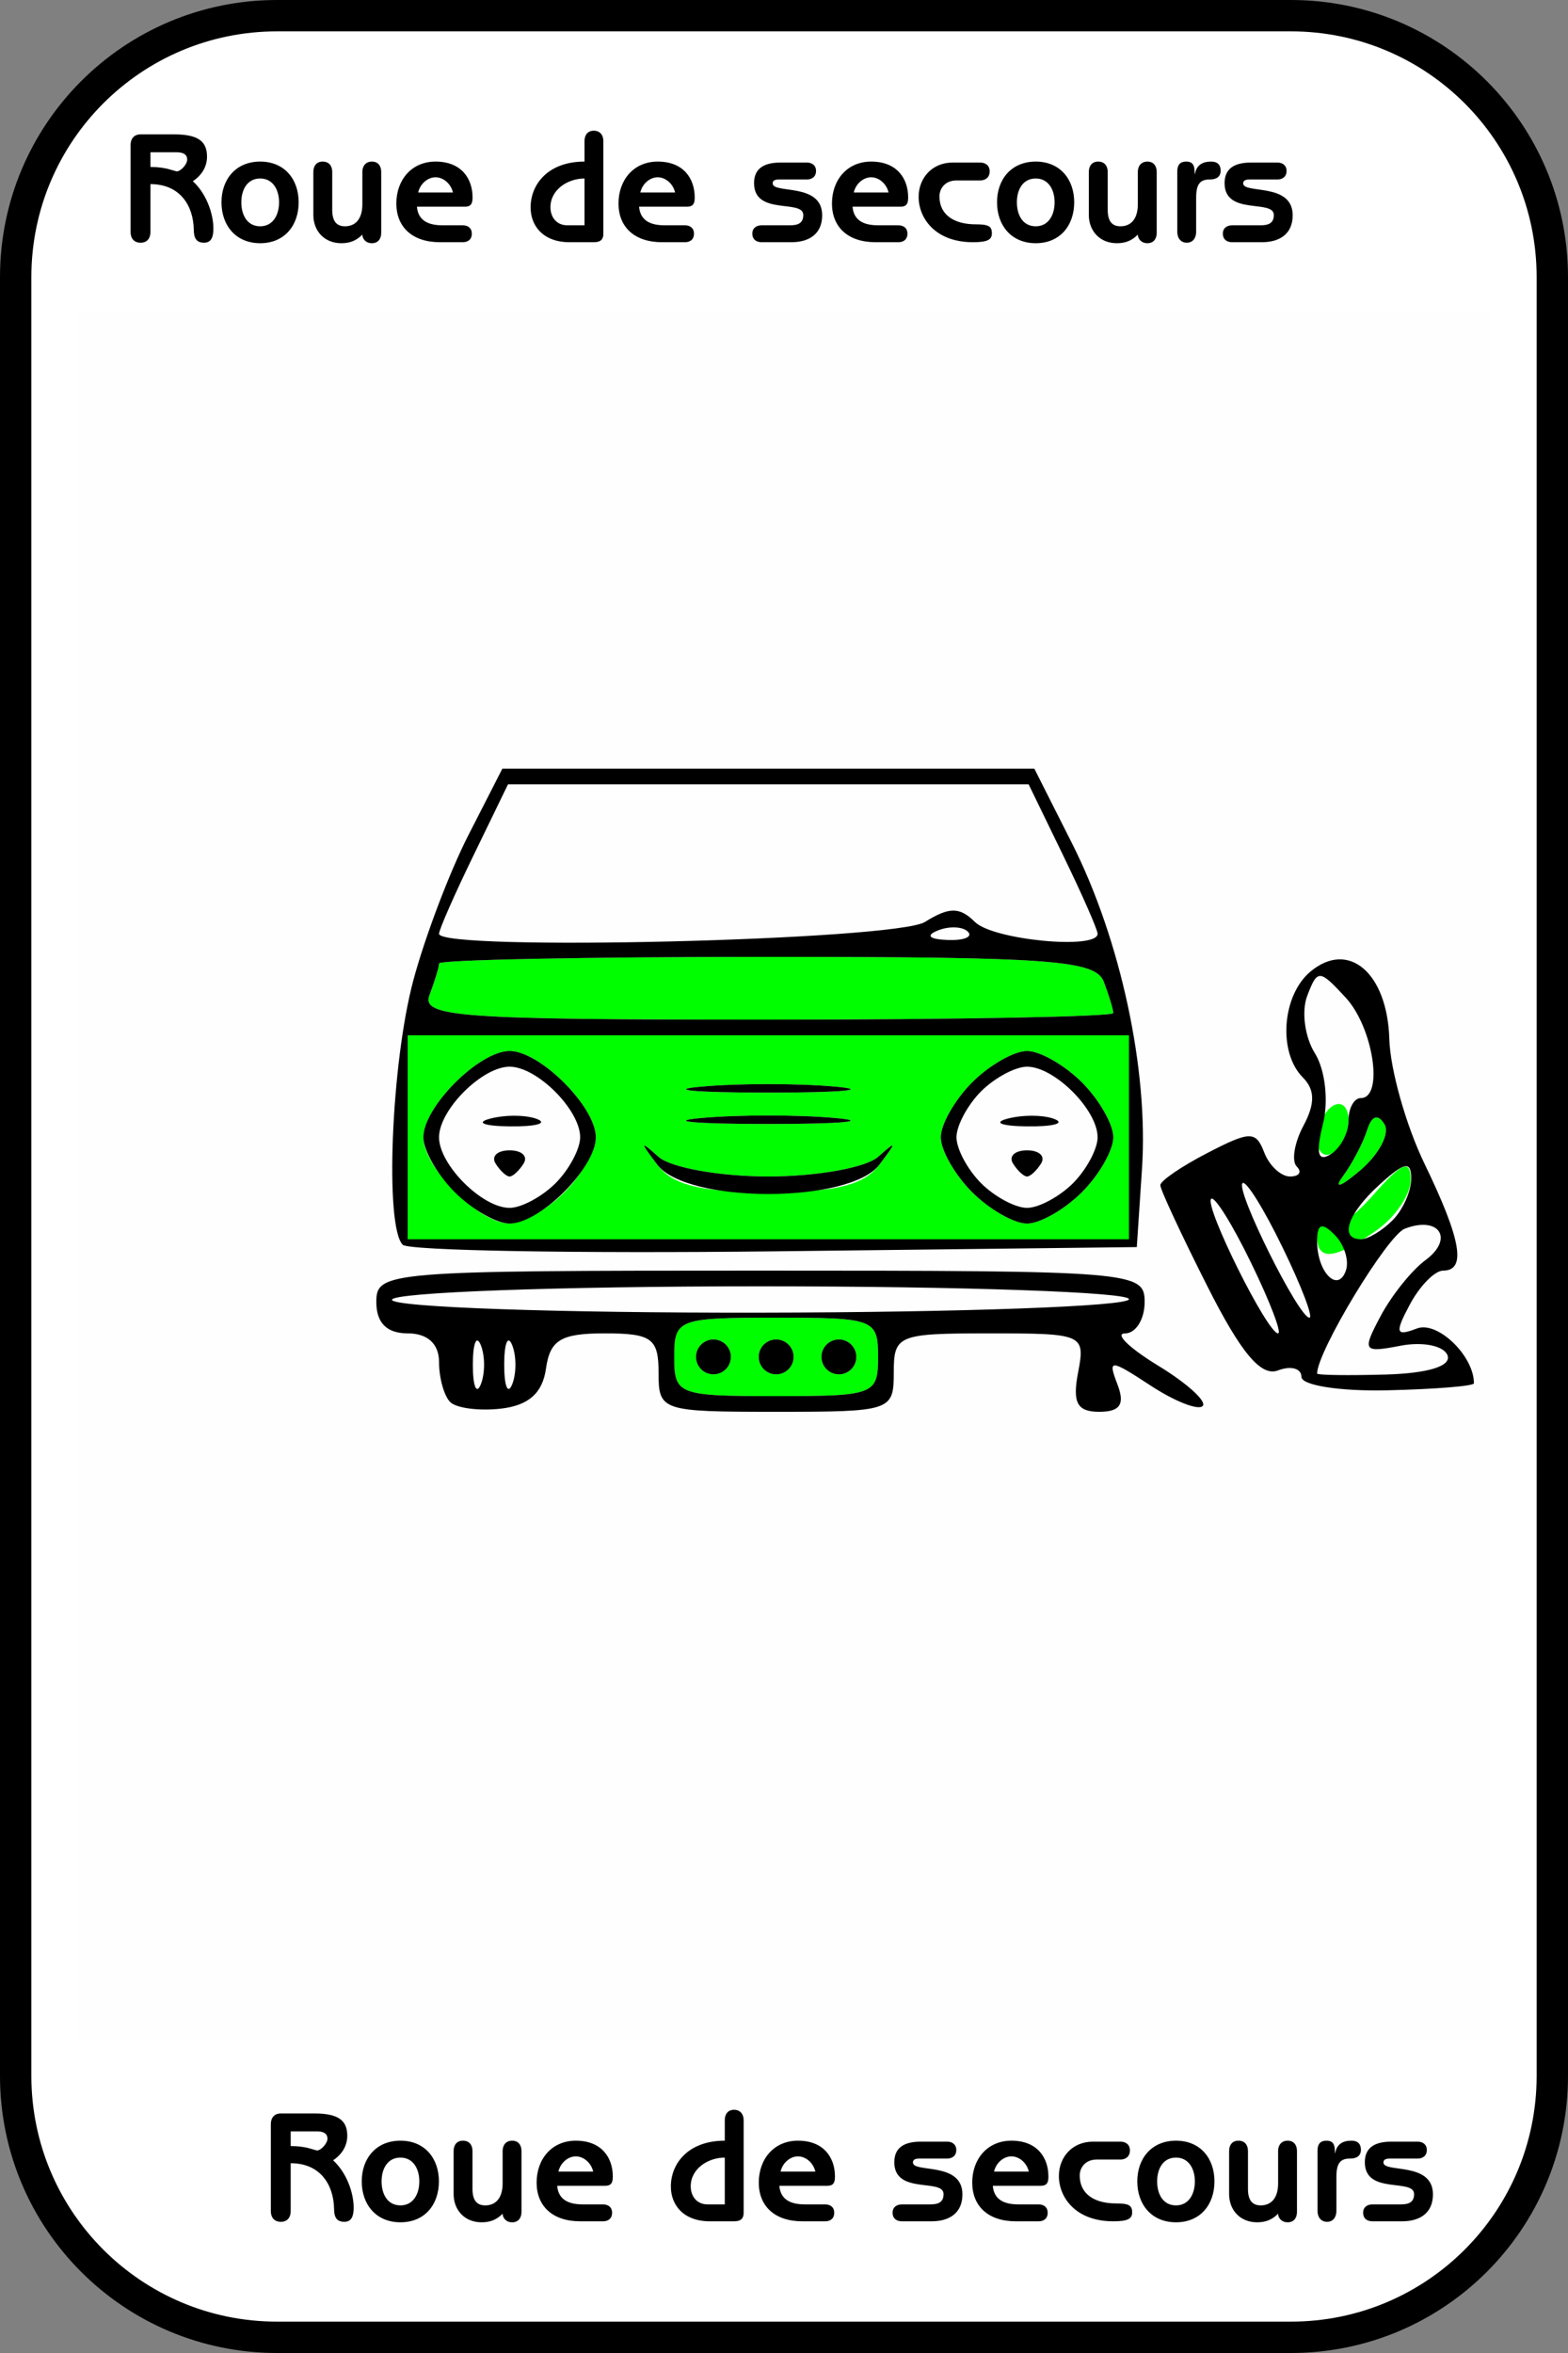 <?xml version="1.0" encoding="UTF-8"?>
<svg xmlns="http://www.w3.org/2000/svg" xmlns:xlink="http://www.w3.org/1999/xlink" width="100pt" height="150pt" viewBox="0 0 100 150" version="1.1">
<rect x="0" y="0" width="100" height="150" fill="#808080" stroke="none"/>
<g id="surface52">
<path style=" stroke:none;fill-rule:nonzero;fill:rgb(100%,100%,100%);fill-opacity:1;" d="M 1 17.668 C 1 8.461 8.461 1 17.668 1 L 82.332 1 C 91.539 1 99 8.461 99 17.668 L 99 132.332 C 99 141.539 91.539 149 82.332 149 L 17.668 149 C 8.461 149 1 141.539 1 132.332 L 1 17.668 "/>
<path style=" stroke:none;fill-rule:nonzero;fill:rgb(99.608%,99.608%,99.608%);fill-opacity:1;" d="M 5 75 L 5 20 L 95 20 L 95 130 L 5 130 Z M 34.82 87.25 C 35.078 85.418 35.773 85 38.57 85 C 41.562 85 42 85.32 42 87.5 C 42 89.945 42.168 90 49.5 90 C 56.832 90 57 89.945 57 87.5 C 57 85.105 57.258 85 63.117 85 C 69.102 85 69.223 85.055 68.754 87.5 C 68.387 89.43 68.695 90 70.105 90 C 71.438 90 71.754 89.523 71.266 88.254 C 70.641 86.625 70.785 86.629 73.387 88.332 C 74.918 89.336 76.41 89.922 76.699 89.633 C 76.988 89.344 75.711 88.184 73.863 87.059 C 72.012 85.93 71.062 85.004 71.75 85.004 C 72.438 85 73 84.102 73 83 C 73 81.055 72.332 81 48.5 81 C 24.668 81 24 81.055 24 83 C 24 84.332 24.668 85 26 85 C 27.273 85 28 85.668 28 86.832 C 28 89.383 29.012 90.141 31.961 89.797 C 33.719 89.59 34.598 88.805 34.82 87.25 Z M 30.156 87 C 30.156 85.625 30.387 85.062 30.664 85.75 C 30.941 86.438 30.941 87.562 30.664 88.25 C 30.387 88.938 30.156 88.375 30.156 87 Z M 32.156 87 C 32.156 85.625 32.387 85.062 32.664 85.75 C 32.941 86.438 32.941 87.562 32.664 88.25 C 32.387 88.938 32.156 88.375 32.156 87 Z M 25 82.859 C 25 82.387 35.574 82 48.5 82 C 61.426 82 72 82.371 72 82.82 C 72 83.273 61.426 83.66 48.5 83.68 C 35.574 83.703 25 83.332 25 82.859 Z M 94 88.184 C 94.008 86.434 91.676 84.188 90.367 84.688 C 89.008 85.211 88.941 84.98 89.918 83.152 C 90.551 81.969 91.504 81 92.035 81 C 93.535 81 93.191 79.023 90.855 74.199 C 89.672 71.762 88.66 68.18 88.605 66.242 C 88.48 62.027 86.016 59.91 83.582 61.93 C 81.758 63.445 81.492 67.094 83.094 68.691 C 83.867 69.469 83.879 70.359 83.129 71.762 C 82.547 72.848 82.355 74.02 82.703 74.367 C 83.051 74.715 82.855 75 82.273 75 C 81.691 75 80.949 74.309 80.625 73.465 C 80.098 72.09 79.727 72.09 77.02 73.492 C 75.359 74.348 74 75.277 74 75.555 C 74 75.832 75.348 78.73 77 81.996 C 79.145 86.25 80.426 87.773 81.5 87.363 C 82.324 87.047 83 87.23 83 87.773 C 83 88.316 85.461 88.703 88.5 88.629 C 91.523 88.559 93.996 88.359 94 88.184 Z M 84 87.562 C 84 86.152 88.48 78.754 89.59 78.328 C 91.781 77.484 92.758 78.969 90.91 80.332 C 90.039 80.973 88.754 82.574 88.055 83.887 C 86.852 86.148 86.922 86.25 89.34 85.785 C 90.75 85.516 92.086 85.793 92.316 86.398 C 92.574 87.086 91.09 87.547 88.367 87.625 C 85.965 87.691 84 87.664 84 87.562 Z M 78.949 80.902 C 77.801 78.648 77.031 76.633 77.242 76.426 C 77.453 76.215 78.602 78.059 79.797 80.523 C 82.523 86.133 81.785 86.461 78.949 80.902 Z M 80.949 79.902 C 79.801 77.648 79.031 75.633 79.242 75.426 C 79.453 75.215 80.602 77.059 81.797 79.523 C 84.523 85.133 83.785 85.461 80.949 79.902 Z M 84.5 81 C 84.16 80.449 84.359 80 84.941 80 C 85.523 80 86 80.449 86 81 C 86 81.551 85.801 82 85.559 82 C 85.316 82 84.84 81.551 84.5 81 Z M 84.035 67.566 C 83.32 66.23 83.031 64.359 83.395 63.41 C 84.012 61.809 84.184 61.82 85.82 63.594 C 87.777 65.707 88.203 70 86.453 70 C 85.84 70 84.754 68.906 84.035 67.566 Z M 72.832 74.5 C 73.254 68.203 71.465 59.895 68.363 53.75 L 65.965 49 L 32.039 49 L 29.867 53.25 C 28.672 55.586 27.094 59.75 26.359 62.5 C 24.945 67.785 24.531 78.195 25.684 79.352 C 26.062 79.727 36.75 79.914 49.434 79.77 L 72.5 79.5 Z M 29.57 75.43 C 28.707 74.562 28 73.246 28 72.5 C 28 70.75 30.75 68 32.5 68 C 34.25 68 37 70.75 37 72.5 C 37 74.25 34.25 77 32.5 77 C 31.754 77 30.438 76.293 29.57 75.43 Z M 33.398 74.168 C 33.68 73.707 33.277 73.332 32.5 73.332 C 31.723 73.332 31.32 73.707 31.602 74.168 C 31.887 74.625 32.289 75 32.5 75 C 32.711 75 33.113 74.625 33.398 74.168 Z M 34.27 71.344 C 33.594 71.07 32.242 71.055 31.27 71.309 C 30.297 71.562 30.852 71.785 32.5 71.805 C 34.148 71.824 34.945 71.617 34.27 71.344 Z M 62.57 75.43 C 61.707 74.562 61 73.246 61 72.5 C 61 71.754 61.707 70.438 62.57 69.57 C 63.438 68.707 64.754 68 65.5 68 C 67.25 68 70 70.75 70 72.5 C 70 74.25 67.25 77 65.5 77 C 64.754 77 63.438 76.293 62.57 75.43 Z M 66.398 74.168 C 66.68 73.707 66.277 73.332 65.5 73.332 C 64.723 73.332 64.32 73.707 64.602 74.168 C 64.887 74.625 65.289 75 65.5 75 C 65.711 75 66.113 74.625 66.398 74.168 Z M 67.27 71.344 C 66.594 71.07 65.242 71.055 64.27 71.309 C 63.297 71.562 63.852 71.785 65.5 71.805 C 67.148 71.824 67.945 71.617 67.27 71.344 Z M 28 59.527 C 28 59.266 28.988 57.016 30.199 54.527 L 32.398 50 L 65.602 50 L 67.801 54.527 C 69.012 57.016 70 59.266 70 59.527 C 70 60.562 63.32 59.922 62.176 58.773 C 61.207 57.809 60.535 57.809 58.988 58.773 C 57.105 59.949 28 60.656 28 59.527 Z M 59.812 59.316 C 60.535 59.027 61.398 59.062 61.73 59.395 C 62.062 59.727 61.473 59.965 60.418 59.922 C 59.25 59.875 59.016 59.637 59.812 59.316 Z M 59.812 59.316 "/>
<path style=" stroke:none;fill-rule:nonzero;fill:rgb(0%,99.608%,0%);fill-opacity:1;" d="M 43 86.5 C 43 84.09 43.234 84 49.5 84 C 55.766 84 56 84.09 56 86.5 C 56 88.91 55.766 89 49.5 89 C 43.234 89 43 88.91 43 86.5 Z M 46.445 85.914 C 46.125 85.395 45.438 85.23 44.914 85.555 C 44.395 85.875 44.23 86.562 44.555 87.086 C 44.875 87.605 45.562 87.77 46.086 87.445 C 46.605 87.125 46.77 86.438 46.445 85.914 Z M 50.445 85.914 C 50.125 85.395 49.438 85.23 48.914 85.555 C 48.395 85.875 48.23 86.562 48.555 87.086 C 48.875 87.605 49.562 87.77 50.086 87.445 C 50.605 87.125 50.77 86.438 50.445 85.914 Z M 54.445 85.914 C 54.125 85.395 53.438 85.23 52.914 85.555 C 52.395 85.875 52.23 86.562 52.555 87.086 C 52.875 87.605 53.562 87.77 54.086 87.445 C 54.605 87.125 54.77 86.438 54.445 85.914 Z M 84 78.832 C 84 78.191 84.27 77.938 84.602 78.27 C 84.934 78.602 86.27 77.664 87.57 76.188 C 89.418 74.09 89.945 73.871 89.969 75.191 C 89.984 76.125 89 77.586 87.777 78.441 C 85.129 80.301 84 80.414 84 78.832 Z M 26 72.5 L 26 66 L 72 66 L 72 79 L 26 79 Z M 36 76 C 37.102 74.898 38 73.324 38 72.5 C 38 70.562 34.438 67 32.5 67 C 30.562 67 27 70.562 27 72.5 C 27 74.438 30.562 78 32.5 78 C 33.324 78 34.898 77.102 36 76 Z M 69 76 C 70.102 74.898 71 73.324 71 72.5 C 71 71.676 70.102 70.102 69 69 C 67.898 67.898 66.324 67 65.5 67 C 64.676 67 63.102 67.898 62 69 C 60.898 70.102 60 71.676 60 72.5 C 60 73.324 60.898 74.898 62 76 C 63.102 77.102 64.676 78 65.5 78 C 66.324 78 67.898 77.102 69 76 Z M 56.078 74.25 C 57.207 72.762 57.195 72.688 56 73.75 C 55.23 74.438 52.078 75 49 75 C 45.922 75 42.77 74.438 42 73.75 C 40.805 72.688 40.793 72.762 41.922 74.25 C 42.914 75.562 44.691 76 49 76 C 53.309 76 55.086 75.562 56.078 74.25 Z M 53.25 71.27 C 50.914 71.059 47.086 71.059 44.75 71.27 C 42.414 71.477 44.324 71.652 49 71.652 C 53.676 71.652 55.586 71.477 53.25 71.27 Z M 53.25 69.27 C 50.914 69.059 47.086 69.059 44.75 69.27 C 42.414 69.477 44.324 69.652 49 69.652 C 53.676 69.652 55.586 69.477 53.25 69.27 Z M 85.633 75 C 86.238 74.176 86.934 72.848 87.184 72.051 C 87.473 71.121 87.871 70.98 88.293 71.664 C 88.656 72.254 87.957 73.582 86.742 74.617 C 85.527 75.652 85.027 75.824 85.633 75 Z M 84 72.617 C 84 71.793 84.449 70.84 85 70.5 C 85.551 70.16 86 70.559 86 71.383 C 86 72.207 85.551 73.16 85 73.5 C 84.449 73.84 84 73.441 84 72.617 Z M 27.395 63.418 C 27.727 62.547 28 61.648 28 61.418 C 28 61.188 37.402 61 48.895 61 C 67.023 61 69.867 61.211 70.395 62.582 C 70.727 63.453 71 64.352 71 64.582 C 71 64.812 61.051 65 48.895 65 C 29.145 65 26.852 64.832 27.395 63.418 Z M 27.395 63.418 "/>
<path style=" stroke:none;fill-rule:nonzero;fill:rgb(0%,0%,0%);fill-opacity:1;" d="M 28.711 89.379 C 28.32 88.988 28 87.84 28 86.832 C 28 85.668 27.273 85 26 85 C 24.668 85 24 84.332 24 83 C 24 81.055 24.668 81 48.5 81 C 72.332 81 73 81.055 73 83 C 73 84.102 72.438 85 71.75 85.004 C 71.062 85.004 72.012 85.93 73.863 87.059 C 75.711 88.184 76.988 89.344 76.699 89.633 C 76.41 89.922 74.918 89.336 73.387 88.332 C 70.785 86.629 70.641 86.625 71.266 88.254 C 71.754 89.523 71.438 90 70.105 90 C 68.695 90 68.387 89.43 68.754 87.5 C 69.223 85.055 69.102 85 63.117 85 C 57.258 85 57 85.105 57 87.5 C 57 89.945 56.832 90 49.5 90 C 42.168 90 42 89.945 42 87.5 C 42 85.32 41.562 85 38.57 85 C 35.773 85 35.078 85.418 34.82 87.25 C 34.598 88.805 33.719 89.59 31.961 89.797 C 30.566 89.957 29.105 89.77 28.711 89.379 Z M 30.664 85.75 C 30.387 85.062 30.156 85.625 30.156 87 C 30.156 88.375 30.387 88.938 30.664 88.25 C 30.941 87.562 30.941 86.438 30.664 85.75 Z M 32.664 85.75 C 32.387 85.062 32.156 85.625 32.156 87 C 32.156 88.375 32.387 88.938 32.664 88.25 C 32.941 87.562 32.941 86.438 32.664 85.75 Z M 56 86.5 C 56 84.09 55.766 84 49.5 84 C 43.234 84 43 84.09 43 86.5 C 43 88.91 43.234 89 49.5 89 C 55.766 89 56 88.91 56 86.5 Z M 44.555 87.086 C 44.23 86.562 44.395 85.875 44.914 85.555 C 45.438 85.23 46.125 85.395 46.445 85.914 C 46.77 86.438 46.605 87.125 46.086 87.445 C 45.562 87.77 44.875 87.605 44.555 87.086 Z M 48.555 87.086 C 48.23 86.562 48.395 85.875 48.914 85.555 C 49.438 85.23 50.125 85.395 50.445 85.914 C 50.77 86.438 50.605 87.125 50.086 87.445 C 49.562 87.77 48.875 87.605 48.555 87.086 Z M 52.555 87.086 C 52.23 86.562 52.395 85.875 52.914 85.555 C 53.438 85.23 54.125 85.395 54.445 85.914 C 54.77 86.438 54.605 87.125 54.086 87.445 C 53.562 87.77 52.875 87.605 52.555 87.086 Z M 72 82.82 C 72 82.371 61.426 82 48.5 82 C 35.574 82 25 82.387 25 82.859 C 25 83.332 35.574 83.703 48.5 83.68 C 61.426 83.66 72 83.273 72 82.82 Z M 83 87.773 C 83 87.23 82.324 87.047 81.5 87.363 C 80.426 87.773 79.145 86.25 77 81.996 C 75.348 78.73 74 75.832 74 75.555 C 74 75.277 75.359 74.348 77.02 73.492 C 79.727 72.09 80.098 72.09 80.625 73.465 C 80.949 74.309 81.691 75 82.273 75 C 82.855 75 83.051 74.715 82.703 74.367 C 82.355 74.02 82.547 72.848 83.129 71.762 C 83.879 70.359 83.867 69.469 83.094 68.691 C 81.492 67.094 81.758 63.445 83.582 61.93 C 86.016 59.91 88.48 62.027 88.605 66.242 C 88.66 68.18 89.672 71.762 90.855 74.199 C 93.191 79.023 93.535 81 92.035 81 C 91.504 81 90.551 81.969 89.918 83.152 C 88.941 84.98 89.008 85.211 90.367 84.688 C 91.676 84.188 94.008 86.434 94 88.184 C 93.996 88.359 91.523 88.559 88.5 88.629 C 85.461 88.703 83 88.316 83 87.773 Z M 92.316 86.398 C 92.086 85.793 90.75 85.516 89.34 85.785 C 86.922 86.25 86.852 86.148 88.055 83.887 C 88.754 82.574 90.039 80.973 90.91 80.332 C 92.758 78.969 91.781 77.484 89.59 78.328 C 88.48 78.754 84 86.152 84 87.562 C 84 87.664 85.965 87.691 88.367 87.625 C 91.09 87.547 92.574 87.086 92.316 86.398 Z M 79.797 80.523 C 78.602 78.059 77.453 76.215 77.242 76.426 C 76.789 76.879 80.828 85 81.508 85 C 81.766 85 80.996 82.984 79.797 80.523 Z M 81.797 79.523 C 80.602 77.059 79.453 75.215 79.242 75.426 C 78.789 75.879 82.828 84 83.508 84 C 83.766 84 82.996 81.984 81.797 79.523 Z M 85.113 78.711 C 84.297 77.895 84 78.008 84 79.133 C 84 81.121 85.344 82.465 85.84 80.977 C 86.051 80.344 85.723 79.324 85.113 78.711 Z M 88.801 77.801 C 89.461 77.141 90 75.945 90 75.145 C 90 73.988 89.586 74.062 88 75.5 C 85.945 77.359 85.383 79 86.801 79 C 87.238 79 88.141 78.461 88.801 77.801 Z M 88.293 71.664 C 87.871 70.98 87.473 71.121 87.184 72.051 C 86.934 72.848 86.238 74.176 85.633 75 C 85.027 75.824 85.527 75.652 86.742 74.617 C 87.957 73.582 88.656 72.254 88.293 71.664 Z M 86 71.441 C 86 70.648 86.355 70 86.785 70 C 88.266 70 87.586 65.504 85.82 63.594 C 84.145 61.781 84.023 61.773 83.371 63.477 C 82.992 64.461 83.211 66.109 83.859 67.145 C 84.516 68.199 84.742 70.184 84.371 71.66 C 83.906 73.516 84.047 74.09 84.855 73.59 C 85.484 73.199 86 72.234 86 71.441 Z M 25.684 79.352 C 24.531 78.195 24.945 67.785 26.359 62.5 C 27.094 59.75 28.672 55.586 29.867 53.25 L 32.039 49 L 65.965 49 L 68.363 53.75 C 71.465 59.895 73.254 68.203 72.832 74.5 L 72.5 79.5 L 49.434 79.77 C 36.75 79.914 26.062 79.727 25.684 79.352 Z M 72 72.5 L 72 66 L 26 66 L 26 79 L 72 79 Z M 29 76 C 27.898 74.898 27 73.324 27 72.5 C 27 70.562 30.562 67 32.5 67 C 34.438 67 38 70.562 38 72.5 C 38 74.438 34.438 78 32.5 78 C 31.676 78 30.102 77.102 29 76 Z M 35.43 75.43 C 36.293 74.562 37 73.246 37 72.5 C 37 70.75 34.25 68 32.5 68 C 30.75 68 28 70.75 28 72.5 C 28 74.25 30.75 77 32.5 77 C 33.246 77 34.562 76.293 35.43 75.43 Z M 31.602 74.168 C 31.32 73.707 31.723 73.332 32.5 73.332 C 33.277 73.332 33.68 73.707 33.398 74.168 C 33.113 74.625 32.711 75 32.5 75 C 32.289 75 31.887 74.625 31.602 74.168 Z M 31.27 71.309 C 32.242 71.055 33.594 71.07 34.27 71.344 C 34.945 71.617 34.148 71.824 32.5 71.805 C 30.852 71.785 30.297 71.562 31.27 71.309 Z M 62 76 C 60.898 74.898 60 73.324 60 72.5 C 60 71.676 60.898 70.102 62 69 C 63.102 67.898 64.676 67 65.5 67 C 66.324 67 67.898 67.898 69 69 C 70.102 70.102 71 71.676 71 72.5 C 71 73.324 70.102 74.898 69 76 C 67.898 77.102 66.324 78 65.5 78 C 64.676 78 63.102 77.102 62 76 Z M 68.43 75.43 C 69.293 74.562 70 73.246 70 72.5 C 70 70.75 67.25 68 65.5 68 C 64.754 68 63.438 68.707 62.57 69.57 C 61.707 70.438 61 71.754 61 72.5 C 61 73.246 61.707 74.562 62.57 75.43 C 63.438 76.293 64.754 77 65.5 77 C 66.246 77 67.562 76.293 68.43 75.43 Z M 64.602 74.168 C 64.32 73.707 64.723 73.332 65.5 73.332 C 66.277 73.332 66.68 73.707 66.398 74.168 C 66.113 74.625 65.711 75 65.5 75 C 65.289 75 64.887 74.625 64.602 74.168 Z M 64.27 71.309 C 65.242 71.055 66.594 71.07 67.27 71.344 C 67.945 71.617 67.148 71.824 65.5 71.805 C 63.852 71.785 63.297 71.562 64.27 71.309 Z M 41.922 74.25 C 40.793 72.762 40.805 72.688 42 73.75 C 42.77 74.438 45.922 75 49 75 C 52.078 75 55.23 74.438 56 73.75 C 57.195 72.688 57.207 72.762 56.078 74.25 C 54.195 76.738 43.805 76.738 41.922 74.25 Z M 44.75 71.27 C 47.086 71.059 50.914 71.059 53.25 71.27 C 55.586 71.477 53.676 71.652 49 71.652 C 44.324 71.652 42.414 71.477 44.75 71.27 Z M 44.75 69.27 C 47.086 69.059 50.914 69.059 53.25 69.27 C 55.586 69.477 53.676 69.652 49 69.652 C 44.324 69.652 42.414 69.477 44.75 69.27 Z M 71 64.582 C 71 64.352 70.727 63.453 70.395 62.582 C 69.867 61.211 67.023 61 48.895 61 C 37.402 61 28 61.188 28 61.418 C 28 61.648 27.727 62.547 27.395 63.418 C 26.852 64.832 29.145 65 48.895 65 C 61.051 65 71 64.812 71 64.582 Z M 58.988 58.773 C 60.535 57.809 61.207 57.809 62.176 58.773 C 63.32 59.922 70 60.562 70 59.527 C 70 59.266 69.012 57.016 67.801 54.527 L 65.602 50 L 32.398 50 L 30.199 54.527 C 28.988 57.016 28 59.266 28 59.527 C 28 60.656 57.105 59.949 58.988 58.773 Z M 61.73 59.395 C 61.398 59.062 60.535 59.027 59.812 59.316 C 59.016 59.637 59.25 59.875 60.418 59.922 C 61.473 59.965 62.062 59.727 61.73 59.395 Z M 61.73 59.395 "/>
<path style="fill:none;stroke-width:2;stroke-linecap:butt;stroke-linejoin:miter;stroke:rgb(0%,0%,0%);stroke-opacity:1;stroke-miterlimit:10;" d="M 1 17.668 C 1 8.461 8.461 1 17.668 1 L 82.332 1 C 91.539 1 99 8.461 99 17.668 L 99 132.332 C 99 141.539 91.539 149 82.332 149 L 17.668 149 C 8.461 149 1 141.539 1 132.332 L 1 17.668 "/>
<path style=" stroke:none;fill-rule:nonzero;fill:rgb(0%,0%,0%);fill-opacity:1;" d="M 9.594 11.738 C 11.5 11.738 12.328 13.129 12.359 14.629 C 12.359 15.098 12.469 15.473 13.016 15.473 C 13.516 15.473 13.609 15.035 13.609 14.566 C 13.609 13.613 13.156 12.332 12.297 11.551 C 12.828 11.207 13.203 10.66 13.203 9.988 C 13.203 9.004 12.625 8.566 11.109 8.566 L 8.969 8.566 C 8.531 8.566 8.328 8.863 8.328 9.238 L 8.328 14.801 C 8.328 15.176 8.531 15.473 8.969 15.473 C 9.391 15.473 9.594 15.176 9.594 14.801 Z M 9.594 9.707 L 11.266 9.707 C 11.688 9.707 11.938 9.848 11.938 10.176 C 11.938 10.473 11.531 10.926 11.266 10.926 L 10.656 10.754 C 10.406 10.707 10.141 10.645 9.594 10.645 Z M 19.047 12.895 C 19.047 11.441 18.156 10.301 16.594 10.301 C 15.031 10.301 14.125 11.441 14.125 12.895 C 14.125 14.363 15.031 15.504 16.594 15.504 C 18.156 15.504 19.047 14.363 19.047 12.895 Z M 17.797 12.895 C 17.797 13.707 17.406 14.426 16.594 14.426 C 15.766 14.426 15.391 13.707 15.391 12.895 C 15.391 12.098 15.766 11.379 16.594 11.379 C 17.406 11.379 17.797 12.098 17.797 12.895 Z M 24.312 10.957 C 24.312 10.598 24.125 10.301 23.719 10.301 C 23.312 10.301 23.109 10.598 23.109 10.957 L 23.109 13.02 C 23.109 13.957 22.672 14.426 22 14.426 C 21.453 14.426 21.188 14.082 21.188 13.379 L 21.188 10.957 C 21.188 10.598 21 10.301 20.578 10.301 C 20.172 10.301 19.984 10.598 19.984 10.957 L 19.984 13.707 C 19.984 14.723 20.688 15.504 21.766 15.504 C 22.312 15.504 22.719 15.348 23.109 14.957 C 23.109 15.207 23.312 15.504 23.719 15.504 C 24.125 15.504 24.312 15.207 24.312 14.848 Z M 29.512 15.441 C 29.84 15.441 30.09 15.27 30.09 14.895 C 30.09 14.535 29.84 14.363 29.512 14.363 L 28.23 14.363 C 27.387 14.363 26.668 14.113 26.59 13.176 L 29.652 13.176 C 30.074 13.176 30.137 12.926 30.137 12.582 C 30.137 11.41 29.449 10.301 27.777 10.301 C 26.246 10.301 25.277 11.473 25.277 12.973 C 25.277 14.457 26.277 15.441 28.059 15.441 Z M 26.668 12.27 C 26.809 11.676 27.309 11.301 27.777 11.301 C 28.246 11.301 28.746 11.676 28.887 12.27 Z M 38.48 8.988 C 38.48 8.629 38.277 8.332 37.871 8.332 C 37.465 8.332 37.277 8.629 37.277 8.988 L 37.277 10.301 C 34.98 10.301 33.84 11.723 33.84 13.223 C 33.84 14.426 34.668 15.441 36.324 15.441 L 37.871 15.441 C 38.34 15.441 38.48 15.223 38.48 14.91 Z M 37.277 14.363 L 36.184 14.363 C 35.496 14.363 35.105 13.848 35.105 13.207 C 35.105 12.098 36.199 11.379 37.277 11.379 Z M 43.68 15.441 C 44.008 15.441 44.258 15.27 44.258 14.895 C 44.258 14.535 44.008 14.363 43.68 14.363 L 42.398 14.363 C 41.555 14.363 40.836 14.113 40.758 13.176 L 43.82 13.176 C 44.242 13.176 44.305 12.926 44.305 12.582 C 44.305 11.41 43.617 10.301 41.945 10.301 C 40.414 10.301 39.445 11.473 39.445 12.973 C 39.445 14.457 40.445 15.441 42.227 15.441 Z M 40.836 12.27 C 40.977 11.676 41.477 11.301 41.945 11.301 C 42.414 11.301 42.914 11.676 43.055 12.27 Z M 50.465 15.441 C 51.59 15.441 52.434 14.926 52.434 13.723 C 52.434 11.613 49.277 12.379 49.277 11.691 C 49.277 11.457 49.527 11.441 49.715 11.441 L 51.465 11.441 C 51.777 11.441 52.043 11.27 52.043 10.895 C 52.043 10.535 51.777 10.363 51.465 10.363 L 49.777 10.363 C 48.684 10.363 48.09 10.77 48.09 11.676 C 48.09 13.77 51.23 12.676 51.23 13.707 C 51.23 14.254 50.855 14.363 50.371 14.363 L 48.574 14.363 C 48.246 14.363 47.98 14.535 47.98 14.895 C 47.98 15.27 48.246 15.441 48.574 15.441 Z M 57.293 15.441 C 57.621 15.441 57.871 15.27 57.871 14.895 C 57.871 14.535 57.621 14.363 57.293 14.363 L 56.012 14.363 C 55.168 14.363 54.449 14.113 54.371 13.176 L 57.434 13.176 C 57.855 13.176 57.918 12.926 57.918 12.582 C 57.918 11.41 57.23 10.301 55.559 10.301 C 54.027 10.301 53.059 11.473 53.059 12.973 C 53.059 14.457 54.059 15.441 55.84 15.441 Z M 54.449 12.27 C 54.59 11.676 55.09 11.301 55.559 11.301 C 56.027 11.301 56.527 11.676 56.668 12.27 Z M 60.758 10.363 C 59.43 10.363 58.586 11.363 58.586 12.551 C 58.586 13.895 59.633 15.441 62.055 15.441 C 62.992 15.441 63.258 15.27 63.258 14.879 C 63.258 14.426 63.055 14.301 62.227 14.301 C 60.883 14.301 59.914 13.723 59.914 12.52 C 59.914 12.004 60.289 11.504 60.992 11.504 L 62.508 11.504 C 62.836 11.504 63.117 11.316 63.117 10.926 C 63.117 10.535 62.836 10.363 62.508 10.363 Z M 68.508 12.895 C 68.508 11.441 67.617 10.301 66.055 10.301 C 64.492 10.301 63.586 11.441 63.586 12.895 C 63.586 14.363 64.492 15.504 66.055 15.504 C 67.617 15.504 68.508 14.363 68.508 12.895 Z M 67.258 12.895 C 67.258 13.707 66.867 14.426 66.055 14.426 C 65.227 14.426 64.852 13.707 64.852 12.895 C 64.852 12.098 65.227 11.379 66.055 11.379 C 66.867 11.379 67.258 12.098 67.258 12.895 Z M 73.77 10.957 C 73.77 10.598 73.582 10.301 73.176 10.301 C 72.77 10.301 72.566 10.598 72.566 10.957 L 72.566 13.02 C 72.566 13.957 72.129 14.426 71.457 14.426 C 70.91 14.426 70.645 14.082 70.645 13.379 L 70.645 10.957 C 70.645 10.598 70.457 10.301 70.035 10.301 C 69.629 10.301 69.441 10.598 69.441 10.957 L 69.441 13.707 C 69.441 14.723 70.145 15.504 71.223 15.504 C 71.77 15.504 72.176 15.348 72.566 14.957 C 72.566 15.207 72.77 15.504 73.176 15.504 C 73.582 15.504 73.77 15.207 73.77 14.848 Z M 75.082 14.785 C 75.082 15.176 75.301 15.473 75.691 15.473 C 76.066 15.473 76.285 15.176 76.285 14.785 L 76.285 12.598 C 76.285 11.676 76.582 11.441 77.16 11.441 C 77.598 11.441 77.848 11.254 77.848 10.879 C 77.848 10.535 77.676 10.301 77.238 10.301 C 76.676 10.301 76.301 10.535 76.207 11.098 L 76.191 11.098 L 76.176 10.785 C 76.129 10.332 75.848 10.301 75.629 10.301 C 75.285 10.301 75.082 10.504 75.082 10.91 Z M 80.473 15.441 C 81.598 15.441 82.441 14.926 82.441 13.723 C 82.441 11.613 79.285 12.379 79.285 11.691 C 79.285 11.457 79.535 11.441 79.723 11.441 L 81.473 11.441 C 81.785 11.441 82.051 11.27 82.051 10.895 C 82.051 10.535 81.785 10.363 81.473 10.363 L 79.785 10.363 C 78.691 10.363 78.098 10.77 78.098 11.676 C 78.098 13.77 81.238 12.676 81.238 13.707 C 81.238 14.254 80.863 14.363 80.379 14.363 L 78.582 14.363 C 78.254 14.363 77.988 14.535 77.988 14.895 C 77.988 15.27 78.254 15.441 78.582 15.441 Z M 82.723 15.441 "/>
<path style=" stroke:none;fill-rule:nonzero;fill:rgb(0%,0%,0%);fill-opacity:1;" d="M 18.539 137.902 C 20.445 137.902 21.273 139.293 21.305 140.793 C 21.305 141.262 21.414 141.637 21.961 141.637 C 22.461 141.637 22.555 141.199 22.555 140.73 C 22.555 139.777 22.102 138.496 21.242 137.715 C 21.773 137.371 22.148 136.824 22.148 136.152 C 22.148 135.168 21.57 134.73 20.055 134.73 L 17.914 134.73 C 17.477 134.73 17.273 135.027 17.273 135.402 L 17.273 140.965 C 17.273 141.34 17.477 141.637 17.914 141.637 C 18.336 141.637 18.539 141.34 18.539 140.965 Z M 18.539 135.871 L 20.211 135.871 C 20.633 135.871 20.883 136.012 20.883 136.34 C 20.883 136.637 20.477 137.09 20.211 137.09 L 19.602 136.918 C 19.352 136.871 19.086 136.809 18.539 136.809 Z M 27.992 139.059 C 27.992 137.605 27.102 136.465 25.539 136.465 C 23.977 136.465 23.07 137.605 23.07 139.059 C 23.07 140.527 23.977 141.668 25.539 141.668 C 27.102 141.668 27.992 140.527 27.992 139.059 Z M 26.742 139.059 C 26.742 139.871 26.352 140.59 25.539 140.59 C 24.711 140.59 24.336 139.871 24.336 139.059 C 24.336 138.262 24.711 137.543 25.539 137.543 C 26.352 137.543 26.742 138.262 26.742 139.059 Z M 33.258 137.121 C 33.258 136.762 33.07 136.465 32.664 136.465 C 32.258 136.465 32.055 136.762 32.055 137.121 L 32.055 139.184 C 32.055 140.121 31.617 140.59 30.945 140.59 C 30.398 140.59 30.133 140.246 30.133 139.543 L 30.133 137.121 C 30.133 136.762 29.945 136.465 29.523 136.465 C 29.117 136.465 28.93 136.762 28.93 137.121 L 28.93 139.871 C 28.93 140.887 29.633 141.668 30.711 141.668 C 31.258 141.668 31.664 141.512 32.055 141.121 C 32.055 141.371 32.258 141.668 32.664 141.668 C 33.07 141.668 33.258 141.371 33.258 141.012 Z M 38.457 141.605 C 38.785 141.605 39.035 141.434 39.035 141.059 C 39.035 140.699 38.785 140.527 38.457 140.527 L 37.176 140.527 C 36.332 140.527 35.613 140.277 35.535 139.34 L 38.598 139.34 C 39.02 139.34 39.082 139.09 39.082 138.746 C 39.082 137.574 38.395 136.465 36.723 136.465 C 35.191 136.465 34.223 137.637 34.223 139.137 C 34.223 140.621 35.223 141.605 37.004 141.605 Z M 35.613 138.434 C 35.754 137.84 36.254 137.465 36.723 137.465 C 37.191 137.465 37.691 137.84 37.832 138.434 Z M 47.426 135.152 C 47.426 134.793 47.223 134.496 46.816 134.496 C 46.41 134.496 46.223 134.793 46.223 135.152 L 46.223 136.465 C 43.926 136.465 42.785 137.887 42.785 139.387 C 42.785 140.59 43.613 141.605 45.27 141.605 L 46.816 141.605 C 47.285 141.605 47.426 141.387 47.426 141.074 Z M 46.223 140.527 L 45.129 140.527 C 44.441 140.527 44.051 140.012 44.051 139.371 C 44.051 138.262 45.145 137.543 46.223 137.543 Z M 52.625 141.605 C 52.953 141.605 53.203 141.434 53.203 141.059 C 53.203 140.699 52.953 140.527 52.625 140.527 L 51.344 140.527 C 50.5 140.527 49.781 140.277 49.703 139.34 L 52.766 139.34 C 53.188 139.34 53.25 139.09 53.25 138.746 C 53.25 137.574 52.562 136.465 50.891 136.465 C 49.359 136.465 48.391 137.637 48.391 139.137 C 48.391 140.621 49.391 141.605 51.172 141.605 Z M 49.781 138.434 C 49.922 137.84 50.422 137.465 50.891 137.465 C 51.359 137.465 51.859 137.84 52 138.434 Z M 59.41 141.605 C 60.535 141.605 61.379 141.09 61.379 139.887 C 61.379 137.777 58.223 138.543 58.223 137.855 C 58.223 137.621 58.473 137.605 58.66 137.605 L 60.41 137.605 C 60.723 137.605 60.988 137.434 60.988 137.059 C 60.988 136.699 60.723 136.527 60.41 136.527 L 58.723 136.527 C 57.629 136.527 57.035 136.934 57.035 137.84 C 57.035 139.934 60.176 138.84 60.176 139.871 C 60.176 140.418 59.801 140.527 59.316 140.527 L 57.52 140.527 C 57.191 140.527 56.926 140.699 56.926 141.059 C 56.926 141.434 57.191 141.605 57.52 141.605 Z M 66.238 141.605 C 66.566 141.605 66.816 141.434 66.816 141.059 C 66.816 140.699 66.566 140.527 66.238 140.527 L 64.957 140.527 C 64.113 140.527 63.395 140.277 63.316 139.34 L 66.379 139.34 C 66.801 139.34 66.863 139.09 66.863 138.746 C 66.863 137.574 66.176 136.465 64.504 136.465 C 62.973 136.465 62.004 137.637 62.004 139.137 C 62.004 140.621 63.004 141.605 64.785 141.605 Z M 63.395 138.434 C 63.535 137.84 64.035 137.465 64.504 137.465 C 64.973 137.465 65.473 137.84 65.613 138.434 Z M 69.703 136.527 C 68.375 136.527 67.531 137.527 67.531 138.715 C 67.531 140.059 68.578 141.605 71 141.605 C 71.938 141.605 72.203 141.434 72.203 141.043 C 72.203 140.59 72 140.465 71.172 140.465 C 69.828 140.465 68.859 139.887 68.859 138.684 C 68.859 138.168 69.234 137.668 69.938 137.668 L 71.453 137.668 C 71.781 137.668 72.062 137.48 72.062 137.09 C 72.062 136.699 71.781 136.527 71.453 136.527 Z M 77.453 139.059 C 77.453 137.605 76.562 136.465 75 136.465 C 73.438 136.465 72.531 137.605 72.531 139.059 C 72.531 140.527 73.438 141.668 75 141.668 C 76.562 141.668 77.453 140.527 77.453 139.059 Z M 76.203 139.059 C 76.203 139.871 75.812 140.59 75 140.59 C 74.172 140.59 73.797 139.871 73.797 139.059 C 73.797 138.262 74.172 137.543 75 137.543 C 75.812 137.543 76.203 138.262 76.203 139.059 Z M 82.715 137.121 C 82.715 136.762 82.527 136.465 82.121 136.465 C 81.715 136.465 81.512 136.762 81.512 137.121 L 81.512 139.184 C 81.512 140.121 81.074 140.59 80.402 140.59 C 79.855 140.59 79.59 140.246 79.59 139.543 L 79.59 137.121 C 79.59 136.762 79.402 136.465 78.98 136.465 C 78.574 136.465 78.387 136.762 78.387 137.121 L 78.387 139.871 C 78.387 140.887 79.09 141.668 80.168 141.668 C 80.715 141.668 81.121 141.512 81.512 141.121 C 81.512 141.371 81.715 141.668 82.121 141.668 C 82.527 141.668 82.715 141.371 82.715 141.012 Z M 84.027 140.949 C 84.027 141.34 84.246 141.637 84.637 141.637 C 85.012 141.637 85.23 141.34 85.23 140.949 L 85.23 138.762 C 85.23 137.84 85.527 137.605 86.105 137.605 C 86.543 137.605 86.793 137.418 86.793 137.043 C 86.793 136.699 86.621 136.465 86.184 136.465 C 85.621 136.465 85.246 136.699 85.152 137.262 L 85.137 137.262 L 85.121 136.949 C 85.074 136.496 84.793 136.465 84.574 136.465 C 84.23 136.465 84.027 136.668 84.027 137.074 Z M 89.418 141.605 C 90.543 141.605 91.387 141.09 91.387 139.887 C 91.387 137.777 88.23 138.543 88.23 137.855 C 88.23 137.621 88.48 137.605 88.668 137.605 L 90.418 137.605 C 90.73 137.605 90.996 137.434 90.996 137.059 C 90.996 136.699 90.73 136.527 90.418 136.527 L 88.73 136.527 C 87.637 136.527 87.043 136.934 87.043 137.84 C 87.043 139.934 90.184 138.84 90.184 139.871 C 90.184 140.418 89.809 140.527 89.324 140.527 L 87.527 140.527 C 87.199 140.527 86.934 140.699 86.934 141.059 C 86.934 141.434 87.199 141.605 87.527 141.605 Z M 91.668 141.605 "/>
</g>
</svg>
